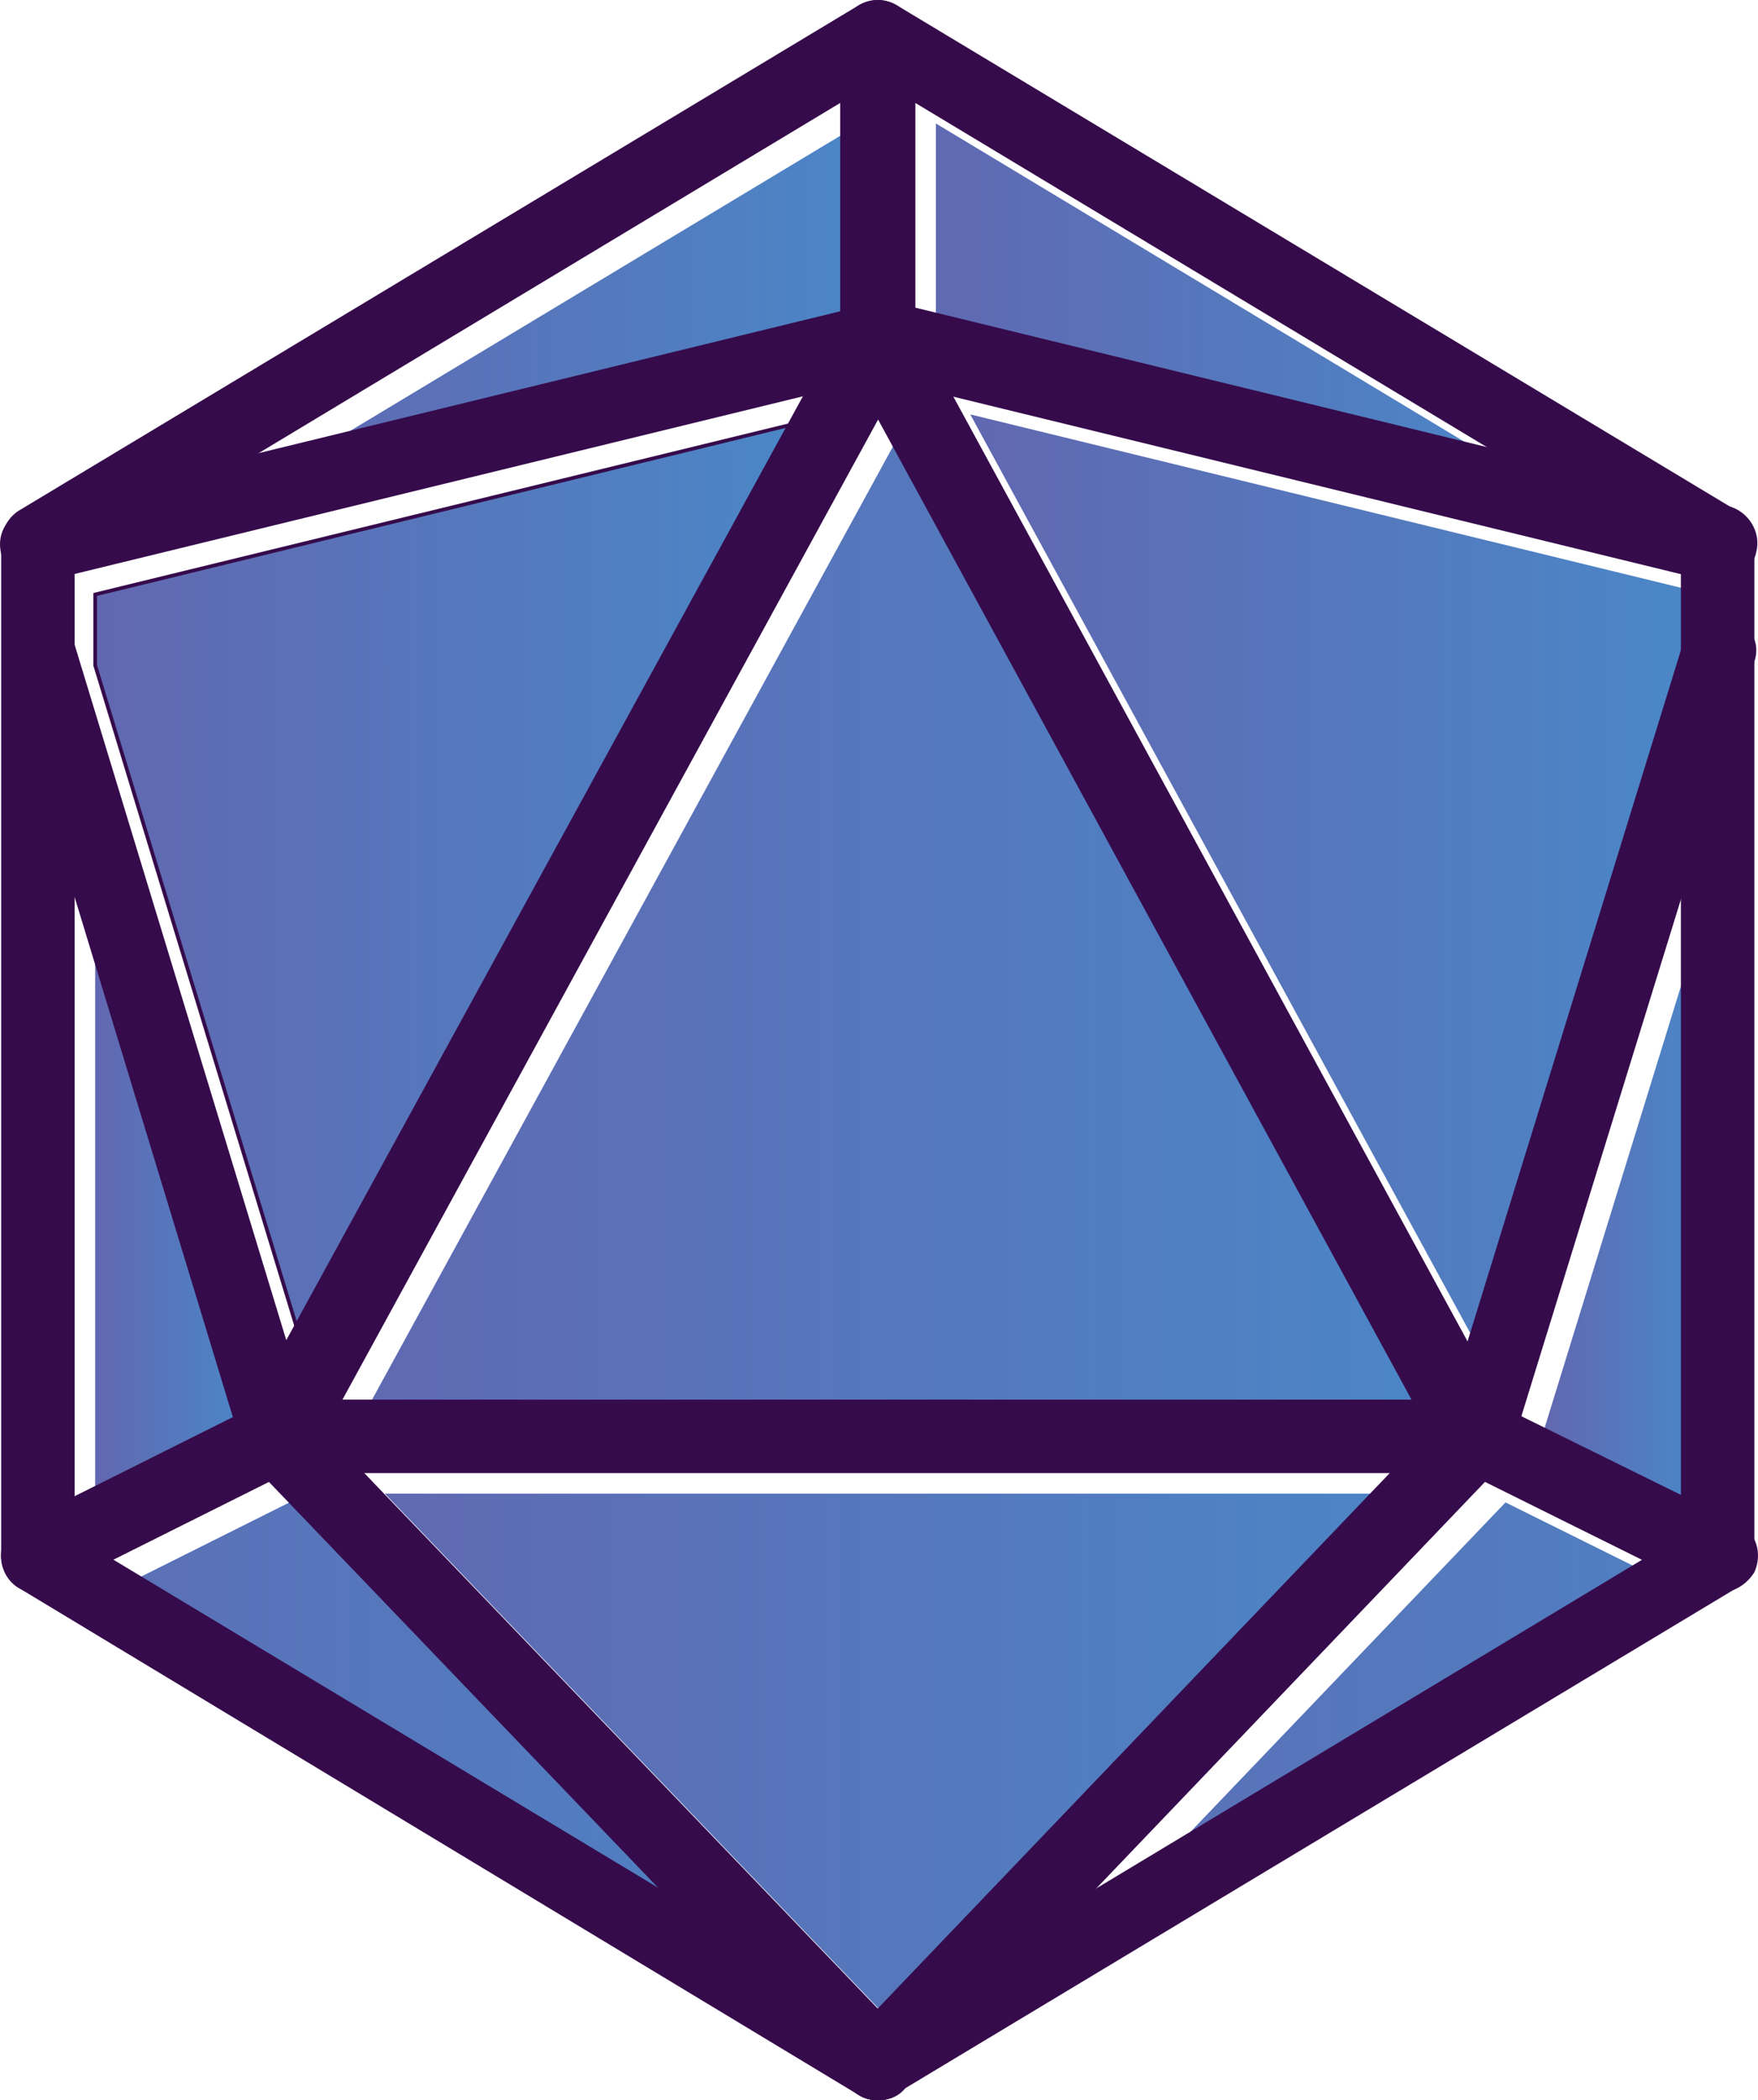 <?xml version="1.0" encoding="UTF-8"?>
<svg xmlns="http://www.w3.org/2000/svg" xmlns:xlink="http://www.w3.org/1999/xlink" width="2766.62" height="3304.94" viewBox="0 0 2766.62 3304.94">
<defs>
<clipPath id="clip-0">
<path clip-rule="nonzero" d="M 567 686 L 2257 686 L 2257 2235 L 567 2235 Z M 567 686 "/>
</clipPath>
<clipPath id="clip-1">
<path clip-rule="evenodd" d="M 1414.148 686.41 L 567.898 2234.672 L 2256.898 2234.66 Z M 1414.148 686.41 "/>
</clipPath>
<linearGradient id="linear-pattern-0" gradientUnits="userSpaceOnUse" x1="0.25" y1="0" x2="0.75" y2="0" gradientTransform="matrix(3378.01, 0, 0, 3378.01, -276.605, 1460.54)">
<stop offset="0" stop-color="rgb(37.45%, 41.371%, 69.901%)" stop-opacity="1"/>
<stop offset="0.031" stop-color="rgb(37.321%, 41.548%, 70.026%)" stop-opacity="1"/>
<stop offset="0.062" stop-color="rgb(37.064%, 41.904%, 70.277%)" stop-opacity="1"/>
<stop offset="0.094" stop-color="rgb(36.806%, 42.259%, 70.529%)" stop-opacity="1"/>
<stop offset="0.125" stop-color="rgb(36.549%, 42.615%, 70.779%)" stop-opacity="1"/>
<stop offset="0.156" stop-color="rgb(36.292%, 42.97%, 71.031%)" stop-opacity="1"/>
<stop offset="0.188" stop-color="rgb(36.034%, 43.326%, 71.283%)" stop-opacity="1"/>
<stop offset="0.219" stop-color="rgb(35.777%, 43.681%, 71.533%)" stop-opacity="1"/>
<stop offset="0.25" stop-color="rgb(35.519%, 44.037%, 71.785%)" stop-opacity="1"/>
<stop offset="0.281" stop-color="rgb(35.262%, 44.392%, 72.037%)" stop-opacity="1"/>
<stop offset="0.312" stop-color="rgb(35.005%, 44.748%, 72.287%)" stop-opacity="1"/>
<stop offset="0.344" stop-color="rgb(34.747%, 45.103%, 72.539%)" stop-opacity="1"/>
<stop offset="0.375" stop-color="rgb(34.489%, 45.457%, 72.791%)" stop-opacity="1"/>
<stop offset="0.406" stop-color="rgb(34.233%, 45.813%, 73.041%)" stop-opacity="1"/>
<stop offset="0.438" stop-color="rgb(33.975%, 46.169%, 73.293%)" stop-opacity="1"/>
<stop offset="0.469" stop-color="rgb(33.717%, 46.524%, 73.543%)" stop-opacity="1"/>
<stop offset="0.5" stop-color="rgb(33.461%, 46.88%, 73.795%)" stop-opacity="1"/>
<stop offset="0.531" stop-color="rgb(33.203%, 47.235%, 74.046%)" stop-opacity="1"/>
<stop offset="0.562" stop-color="rgb(32.945%, 47.591%, 74.297%)" stop-opacity="1"/>
<stop offset="0.594" stop-color="rgb(32.689%, 47.946%, 74.548%)" stop-opacity="1"/>
<stop offset="0.625" stop-color="rgb(32.431%, 48.302%, 74.8%)" stop-opacity="1"/>
<stop offset="0.656" stop-color="rgb(32.175%, 48.657%, 75.05%)" stop-opacity="1"/>
<stop offset="0.688" stop-color="rgb(31.917%, 49.013%, 75.302%)" stop-opacity="1"/>
<stop offset="0.719" stop-color="rgb(31.659%, 49.367%, 75.554%)" stop-opacity="1"/>
<stop offset="0.75" stop-color="rgb(31.403%, 49.722%, 75.804%)" stop-opacity="1"/>
<stop offset="0.781" stop-color="rgb(31.145%, 50.078%, 76.056%)" stop-opacity="1"/>
<stop offset="0.812" stop-color="rgb(30.887%, 50.433%, 76.308%)" stop-opacity="1"/>
<stop offset="0.844" stop-color="rgb(30.63%, 50.789%, 76.558%)" stop-opacity="1"/>
<stop offset="0.875" stop-color="rgb(30.373%, 51.144%, 76.81%)" stop-opacity="1"/>
<stop offset="0.906" stop-color="rgb(30.115%, 51.5%, 77.06%)" stop-opacity="1"/>
<stop offset="0.938" stop-color="rgb(29.858%, 51.855%, 77.312%)" stop-opacity="1"/>
<stop offset="0.969" stop-color="rgb(29.601%, 52.211%, 77.563%)" stop-opacity="1"/>
<stop offset="1" stop-color="rgb(29.343%, 52.567%, 77.814%)" stop-opacity="1"/>
</linearGradient>
<clipPath id="clip-2">
<path clip-rule="nonzero" d="M 149 654 L 1300 654 L 1300 2145 L 149 2145 Z M 149 654 "/>
</clipPath>
<clipPath id="clip-3">
<path clip-rule="evenodd" d="M 483.973 2144.98 L 1299.66 654.969 L 149.77 935.43 L 149.77 1046.871 L 483.973 2144.98 "/>
</clipPath>
<linearGradient id="linear-pattern-1" gradientUnits="userSpaceOnUse" x1="0.224" y1="0" x2="0.776" y2="0" gradientTransform="matrix(2083.71, 0, 0, 2083.71, -317.086, 1399.97)">
<stop offset="0" stop-color="rgb(37.877%, 40.782%, 69.484%)" stop-opacity="1"/>
<stop offset="0.016" stop-color="rgb(37.805%, 40.88%, 69.553%)" stop-opacity="1"/>
<stop offset="0.031" stop-color="rgb(37.663%, 41.075%, 69.691%)" stop-opacity="1"/>
<stop offset="0.047" stop-color="rgb(37.521%, 41.272%, 69.83%)" stop-opacity="1"/>
<stop offset="0.062" stop-color="rgb(37.379%, 41.467%, 69.969%)" stop-opacity="1"/>
<stop offset="0.078" stop-color="rgb(37.238%, 41.664%, 70.107%)" stop-opacity="1"/>
<stop offset="0.094" stop-color="rgb(37.096%, 41.859%, 70.245%)" stop-opacity="1"/>
<stop offset="0.109" stop-color="rgb(36.954%, 42.056%, 70.384%)" stop-opacity="1"/>
<stop offset="0.125" stop-color="rgb(36.812%, 42.252%, 70.523%)" stop-opacity="1"/>
<stop offset="0.141" stop-color="rgb(36.67%, 42.448%, 70.662%)" stop-opacity="1"/>
<stop offset="0.156" stop-color="rgb(36.528%, 42.644%, 70.801%)" stop-opacity="1"/>
<stop offset="0.172" stop-color="rgb(36.386%, 42.841%, 70.94%)" stop-opacity="1"/>
<stop offset="0.188" stop-color="rgb(36.244%, 43.036%, 71.077%)" stop-opacity="1"/>
<stop offset="0.203" stop-color="rgb(36.102%, 43.233%, 71.216%)" stop-opacity="1"/>
<stop offset="0.219" stop-color="rgb(35.96%, 43.43%, 71.355%)" stop-opacity="1"/>
<stop offset="0.234" stop-color="rgb(35.817%, 43.625%, 71.494%)" stop-opacity="1"/>
<stop offset="0.25" stop-color="rgb(35.675%, 43.822%, 71.632%)" stop-opacity="1"/>
<stop offset="0.266" stop-color="rgb(35.533%, 44.017%, 71.771%)" stop-opacity="1"/>
<stop offset="0.281" stop-color="rgb(35.391%, 44.214%, 71.91%)" stop-opacity="1"/>
<stop offset="0.297" stop-color="rgb(35.249%, 44.409%, 72.047%)" stop-opacity="1"/>
<stop offset="0.312" stop-color="rgb(35.107%, 44.606%, 72.186%)" stop-opacity="1"/>
<stop offset="0.328" stop-color="rgb(34.966%, 44.801%, 72.325%)" stop-opacity="1"/>
<stop offset="0.344" stop-color="rgb(34.824%, 44.998%, 72.464%)" stop-opacity="1"/>
<stop offset="0.359" stop-color="rgb(34.682%, 45.193%, 72.603%)" stop-opacity="1"/>
<stop offset="0.375" stop-color="rgb(34.54%, 45.39%, 72.742%)" stop-opacity="1"/>
<stop offset="0.391" stop-color="rgb(34.398%, 45.586%, 72.881%)" stop-opacity="1"/>
<stop offset="0.406" stop-color="rgb(34.256%, 45.782%, 73.018%)" stop-opacity="1"/>
<stop offset="0.422" stop-color="rgb(34.114%, 45.978%, 73.157%)" stop-opacity="1"/>
<stop offset="0.438" stop-color="rgb(33.971%, 46.175%, 73.296%)" stop-opacity="1"/>
<stop offset="0.453" stop-color="rgb(33.829%, 46.37%, 73.434%)" stop-opacity="1"/>
<stop offset="0.469" stop-color="rgb(33.687%, 46.567%, 73.573%)" stop-opacity="1"/>
<stop offset="0.484" stop-color="rgb(33.545%, 46.764%, 73.712%)" stop-opacity="1"/>
<stop offset="0.5" stop-color="rgb(33.403%, 46.959%, 73.851%)" stop-opacity="1"/>
<stop offset="0.516" stop-color="rgb(33.261%, 47.156%, 73.988%)" stop-opacity="1"/>
<stop offset="0.531" stop-color="rgb(33.119%, 47.351%, 74.127%)" stop-opacity="1"/>
<stop offset="0.547" stop-color="rgb(32.977%, 47.548%, 74.266%)" stop-opacity="1"/>
<stop offset="0.562" stop-color="rgb(32.835%, 47.743%, 74.405%)" stop-opacity="1"/>
<stop offset="0.578" stop-color="rgb(32.693%, 47.94%, 74.544%)" stop-opacity="1"/>
<stop offset="0.594" stop-color="rgb(32.552%, 48.135%, 74.683%)" stop-opacity="1"/>
<stop offset="0.609" stop-color="rgb(32.41%, 48.332%, 74.821%)" stop-opacity="1"/>
<stop offset="0.625" stop-color="rgb(32.268%, 48.528%, 74.959%)" stop-opacity="1"/>
<stop offset="0.641" stop-color="rgb(32.126%, 48.724%, 75.098%)" stop-opacity="1"/>
<stop offset="0.656" stop-color="rgb(31.982%, 48.92%, 75.237%)" stop-opacity="1"/>
<stop offset="0.672" stop-color="rgb(31.841%, 49.117%, 75.375%)" stop-opacity="1"/>
<stop offset="0.688" stop-color="rgb(31.699%, 49.312%, 75.514%)" stop-opacity="1"/>
<stop offset="0.703" stop-color="rgb(31.557%, 49.509%, 75.653%)" stop-opacity="1"/>
<stop offset="0.719" stop-color="rgb(31.415%, 49.704%, 75.792%)" stop-opacity="1"/>
<stop offset="0.734" stop-color="rgb(31.273%, 49.901%, 75.929%)" stop-opacity="1"/>
<stop offset="0.75" stop-color="rgb(31.131%, 50.098%, 76.068%)" stop-opacity="1"/>
<stop offset="0.766" stop-color="rgb(30.989%, 50.293%, 76.207%)" stop-opacity="1"/>
<stop offset="0.781" stop-color="rgb(30.847%, 50.49%, 76.346%)" stop-opacity="1"/>
<stop offset="0.797" stop-color="rgb(30.705%, 50.685%, 76.485%)" stop-opacity="1"/>
<stop offset="0.812" stop-color="rgb(30.563%, 50.882%, 76.624%)" stop-opacity="1"/>
<stop offset="0.828" stop-color="rgb(30.421%, 51.077%, 76.762%)" stop-opacity="1"/>
<stop offset="0.844" stop-color="rgb(30.28%, 51.274%, 76.9%)" stop-opacity="1"/>
<stop offset="0.859" stop-color="rgb(30.136%, 51.469%, 77.039%)" stop-opacity="1"/>
<stop offset="0.875" stop-color="rgb(29.994%, 51.666%, 77.177%)" stop-opacity="1"/>
<stop offset="0.891" stop-color="rgb(29.852%, 51.862%, 77.316%)" stop-opacity="1"/>
<stop offset="0.906" stop-color="rgb(29.71%, 52.058%, 77.455%)" stop-opacity="1"/>
<stop offset="0.922" stop-color="rgb(29.568%, 52.254%, 77.594%)" stop-opacity="1"/>
<stop offset="0.938" stop-color="rgb(29.427%, 52.451%, 77.733%)" stop-opacity="1"/>
<stop offset="0.953" stop-color="rgb(29.285%, 52.646%, 77.872%)" stop-opacity="1"/>
<stop offset="0.969" stop-color="rgb(29.143%, 52.843%, 78.009%)" stop-opacity="1"/>
<stop offset="0.984" stop-color="rgb(29.001%, 53.04%, 78.148%)" stop-opacity="1"/>
<stop offset="1" stop-color="rgb(28.859%, 53.235%, 78.287%)" stop-opacity="1"/>
</linearGradient>
<clipPath id="clip-4">
<path clip-rule="nonzero" d="M 149 1444 L 399 1444 L 399 2387 L 149 2387 Z M 149 1444 "/>
</clipPath>
<clipPath id="clip-5">
<path clip-rule="evenodd" d="M 398.738 2262.121 L 149.77 1444.078 L 149.77 2386.602 Z M 398.738 2262.121 "/>
</clipPath>
<linearGradient id="linear-pattern-2" gradientUnits="userSpaceOnUse" x1="0.212" y1="0" x2="0.788" y2="0" gradientTransform="matrix(432.16, 0, 0, 432.16, 58.172, 1915.34)">
<stop offset="0" stop-color="rgb(38.077%, 40.506%, 69.29%)" stop-opacity="1"/>
<stop offset="0.016" stop-color="rgb(38.002%, 40.608%, 69.362%)" stop-opacity="1"/>
<stop offset="0.031" stop-color="rgb(37.854%, 40.813%, 69.505%)" stop-opacity="1"/>
<stop offset="0.047" stop-color="rgb(37.706%, 41.019%, 69.65%)" stop-opacity="1"/>
<stop offset="0.062" stop-color="rgb(37.558%, 41.223%, 69.795%)" stop-opacity="1"/>
<stop offset="0.078" stop-color="rgb(37.408%, 41.428%, 69.94%)" stop-opacity="1"/>
<stop offset="0.094" stop-color="rgb(37.26%, 41.632%, 70.085%)" stop-opacity="1"/>
<stop offset="0.109" stop-color="rgb(37.112%, 41.837%, 70.23%)" stop-opacity="1"/>
<stop offset="0.125" stop-color="rgb(36.964%, 42.041%, 70.374%)" stop-opacity="1"/>
<stop offset="0.141" stop-color="rgb(36.816%, 42.247%, 70.518%)" stop-opacity="1"/>
<stop offset="0.156" stop-color="rgb(36.668%, 42.451%, 70.663%)" stop-opacity="1"/>
<stop offset="0.172" stop-color="rgb(36.519%, 42.656%, 70.808%)" stop-opacity="1"/>
<stop offset="0.188" stop-color="rgb(36.371%, 42.86%, 70.953%)" stop-opacity="1"/>
<stop offset="0.203" stop-color="rgb(36.223%, 43.065%, 71.098%)" stop-opacity="1"/>
<stop offset="0.219" stop-color="rgb(36.075%, 43.271%, 71.243%)" stop-opacity="1"/>
<stop offset="0.234" stop-color="rgb(35.927%, 43.475%, 71.387%)" stop-opacity="1"/>
<stop offset="0.25" stop-color="rgb(35.779%, 43.68%, 71.532%)" stop-opacity="1"/>
<stop offset="0.266" stop-color="rgb(35.629%, 43.884%, 71.677%)" stop-opacity="1"/>
<stop offset="0.281" stop-color="rgb(35.481%, 44.089%, 71.822%)" stop-opacity="1"/>
<stop offset="0.297" stop-color="rgb(35.333%, 44.293%, 71.967%)" stop-opacity="1"/>
<stop offset="0.312" stop-color="rgb(35.185%, 44.499%, 72.112%)" stop-opacity="1"/>
<stop offset="0.328" stop-color="rgb(35.037%, 44.704%, 72.256%)" stop-opacity="1"/>
<stop offset="0.344" stop-color="rgb(34.889%, 44.908%, 72.4%)" stop-opacity="1"/>
<stop offset="0.359" stop-color="rgb(34.74%, 45.113%, 72.545%)" stop-opacity="1"/>
<stop offset="0.375" stop-color="rgb(34.592%, 45.317%, 72.69%)" stop-opacity="1"/>
<stop offset="0.391" stop-color="rgb(34.444%, 45.523%, 72.835%)" stop-opacity="1"/>
<stop offset="0.406" stop-color="rgb(34.296%, 45.728%, 72.98%)" stop-opacity="1"/>
<stop offset="0.422" stop-color="rgb(34.148%, 45.932%, 73.125%)" stop-opacity="1"/>
<stop offset="0.438" stop-color="rgb(34%, 46.136%, 73.27%)" stop-opacity="1"/>
<stop offset="0.453" stop-color="rgb(33.85%, 46.341%, 73.413%)" stop-opacity="1"/>
<stop offset="0.469" stop-color="rgb(33.702%, 46.545%, 73.558%)" stop-opacity="1"/>
<stop offset="0.484" stop-color="rgb(33.554%, 46.751%, 73.703%)" stop-opacity="1"/>
<stop offset="0.5" stop-color="rgb(33.406%, 46.956%, 73.848%)" stop-opacity="1"/>
<stop offset="0.516" stop-color="rgb(33.258%, 47.16%, 73.993%)" stop-opacity="1"/>
<stop offset="0.531" stop-color="rgb(33.11%, 47.365%, 74.138%)" stop-opacity="1"/>
<stop offset="0.547" stop-color="rgb(32.961%, 47.569%, 74.281%)" stop-opacity="1"/>
<stop offset="0.562" stop-color="rgb(32.812%, 47.775%, 74.426%)" stop-opacity="1"/>
<stop offset="0.578" stop-color="rgb(32.664%, 47.98%, 74.571%)" stop-opacity="1"/>
<stop offset="0.594" stop-color="rgb(32.516%, 48.184%, 74.716%)" stop-opacity="1"/>
<stop offset="0.609" stop-color="rgb(32.368%, 48.389%, 74.861%)" stop-opacity="1"/>
<stop offset="0.625" stop-color="rgb(32.22%, 48.593%, 75.006%)" stop-opacity="1"/>
<stop offset="0.641" stop-color="rgb(32.071%, 48.798%, 75.151%)" stop-opacity="1"/>
<stop offset="0.656" stop-color="rgb(31.923%, 49.004%, 75.294%)" stop-opacity="1"/>
<stop offset="0.672" stop-color="rgb(31.775%, 49.208%, 75.439%)" stop-opacity="1"/>
<stop offset="0.688" stop-color="rgb(31.627%, 49.413%, 75.584%)" stop-opacity="1"/>
<stop offset="0.703" stop-color="rgb(31.479%, 49.617%, 75.729%)" stop-opacity="1"/>
<stop offset="0.719" stop-color="rgb(31.331%, 49.821%, 75.874%)" stop-opacity="1"/>
<stop offset="0.734" stop-color="rgb(31.181%, 50.027%, 76.019%)" stop-opacity="1"/>
<stop offset="0.75" stop-color="rgb(31.033%, 50.232%, 76.164%)" stop-opacity="1"/>
<stop offset="0.766" stop-color="rgb(30.885%, 50.436%, 76.308%)" stop-opacity="1"/>
<stop offset="0.781" stop-color="rgb(30.737%, 50.641%, 76.453%)" stop-opacity="1"/>
<stop offset="0.797" stop-color="rgb(30.589%, 50.845%, 76.598%)" stop-opacity="1"/>
<stop offset="0.812" stop-color="rgb(30.441%, 51.05%, 76.743%)" stop-opacity="1"/>
<stop offset="0.828" stop-color="rgb(30.293%, 51.256%, 76.888%)" stop-opacity="1"/>
<stop offset="0.844" stop-color="rgb(30.144%, 51.46%, 77.032%)" stop-opacity="1"/>
<stop offset="0.859" stop-color="rgb(29.996%, 51.665%, 77.176%)" stop-opacity="1"/>
<stop offset="0.875" stop-color="rgb(29.848%, 51.869%, 77.321%)" stop-opacity="1"/>
<stop offset="0.891" stop-color="rgb(29.7%, 52.074%, 77.466%)" stop-opacity="1"/>
<stop offset="0.906" stop-color="rgb(29.552%, 52.278%, 77.611%)" stop-opacity="1"/>
<stop offset="0.922" stop-color="rgb(29.404%, 52.484%, 77.756%)" stop-opacity="1"/>
<stop offset="0.938" stop-color="rgb(29.254%, 52.689%, 77.901%)" stop-opacity="1"/>
<stop offset="0.953" stop-color="rgb(29.106%, 52.893%, 78.046%)" stop-opacity="1"/>
<stop offset="0.969" stop-color="rgb(28.958%, 53.098%, 78.189%)" stop-opacity="1"/>
<stop offset="0.984" stop-color="rgb(28.81%, 53.302%, 78.334%)" stop-opacity="1"/>
<stop offset="1" stop-color="rgb(28.662%, 53.508%, 78.479%)" stop-opacity="1"/>
</linearGradient>
<clipPath id="clip-6">
<path clip-rule="nonzero" d="M 605 2350 L 2220 2350 L 2220 3193 L 605 3193 Z M 605 2350 "/>
</clipPath>
<clipPath id="clip-7">
<path clip-rule="evenodd" d="M 2219.25 2350.301 L 605.637 2350.301 L 1413.59 3192.789 Z M 2219.25 2350.301 "/>
</clipPath>
<linearGradient id="linear-pattern-3" gradientUnits="userSpaceOnUse" x1="0.25" y1="0" x2="0.75" y2="0" gradientTransform="matrix(3227.22, 0, 0, 3227.22, -201.168, 2771.54)">
<stop offset="0" stop-color="rgb(37.45%, 41.371%, 69.901%)" stop-opacity="1"/>
<stop offset="0.031" stop-color="rgb(37.321%, 41.548%, 70.026%)" stop-opacity="1"/>
<stop offset="0.062" stop-color="rgb(37.064%, 41.904%, 70.277%)" stop-opacity="1"/>
<stop offset="0.094" stop-color="rgb(36.806%, 42.259%, 70.529%)" stop-opacity="1"/>
<stop offset="0.125" stop-color="rgb(36.549%, 42.615%, 70.779%)" stop-opacity="1"/>
<stop offset="0.156" stop-color="rgb(36.292%, 42.97%, 71.031%)" stop-opacity="1"/>
<stop offset="0.188" stop-color="rgb(36.034%, 43.326%, 71.283%)" stop-opacity="1"/>
<stop offset="0.219" stop-color="rgb(35.777%, 43.681%, 71.533%)" stop-opacity="1"/>
<stop offset="0.25" stop-color="rgb(35.519%, 44.037%, 71.785%)" stop-opacity="1"/>
<stop offset="0.281" stop-color="rgb(35.262%, 44.392%, 72.037%)" stop-opacity="1"/>
<stop offset="0.312" stop-color="rgb(35.005%, 44.748%, 72.287%)" stop-opacity="1"/>
<stop offset="0.344" stop-color="rgb(34.747%, 45.103%, 72.539%)" stop-opacity="1"/>
<stop offset="0.375" stop-color="rgb(34.489%, 45.457%, 72.791%)" stop-opacity="1"/>
<stop offset="0.406" stop-color="rgb(34.233%, 45.813%, 73.041%)" stop-opacity="1"/>
<stop offset="0.438" stop-color="rgb(33.975%, 46.169%, 73.293%)" stop-opacity="1"/>
<stop offset="0.469" stop-color="rgb(33.717%, 46.524%, 73.543%)" stop-opacity="1"/>
<stop offset="0.5" stop-color="rgb(33.461%, 46.88%, 73.795%)" stop-opacity="1"/>
<stop offset="0.531" stop-color="rgb(33.203%, 47.235%, 74.046%)" stop-opacity="1"/>
<stop offset="0.562" stop-color="rgb(32.945%, 47.591%, 74.297%)" stop-opacity="1"/>
<stop offset="0.594" stop-color="rgb(32.689%, 47.946%, 74.548%)" stop-opacity="1"/>
<stop offset="0.625" stop-color="rgb(32.431%, 48.302%, 74.8%)" stop-opacity="1"/>
<stop offset="0.656" stop-color="rgb(32.175%, 48.657%, 75.05%)" stop-opacity="1"/>
<stop offset="0.688" stop-color="rgb(31.917%, 49.013%, 75.302%)" stop-opacity="1"/>
<stop offset="0.719" stop-color="rgb(31.659%, 49.367%, 75.554%)" stop-opacity="1"/>
<stop offset="0.75" stop-color="rgb(31.403%, 49.722%, 75.804%)" stop-opacity="1"/>
<stop offset="0.781" stop-color="rgb(31.145%, 50.078%, 76.056%)" stop-opacity="1"/>
<stop offset="0.812" stop-color="rgb(30.887%, 50.433%, 76.308%)" stop-opacity="1"/>
<stop offset="0.844" stop-color="rgb(30.63%, 50.789%, 76.558%)" stop-opacity="1"/>
<stop offset="0.875" stop-color="rgb(30.373%, 51.144%, 76.81%)" stop-opacity="1"/>
<stop offset="0.906" stop-color="rgb(30.115%, 51.5%, 77.06%)" stop-opacity="1"/>
<stop offset="0.938" stop-color="rgb(29.858%, 51.855%, 77.312%)" stop-opacity="1"/>
<stop offset="0.969" stop-color="rgb(29.601%, 52.211%, 77.563%)" stop-opacity="1"/>
<stop offset="1" stop-color="rgb(29.343%, 52.567%, 77.814%)" stop-opacity="1"/>
</linearGradient>
<clipPath id="clip-8">
<path clip-rule="nonzero" d="M 210 2364 L 1068 2364 L 1068 3003 L 210 3003 Z M 210 2364 "/>
</clipPath>
<clipPath id="clip-9">
<path clip-rule="evenodd" d="M 1067.711 3002.52 L 455.508 2364.148 L 210.762 2486.52 Z M 1067.711 3002.52 "/>
</clipPath>
<linearGradient id="linear-pattern-4" gradientUnits="userSpaceOnUse" x1="0.369" y1="0" x2="0.631" y2="0" gradientTransform="matrix(3278.61, 0, 0, 3278.61, -1000.03, 2683.34)">
<stop offset="0" stop-color="rgb(35.486%, 44.086%, 71.82%)" stop-opacity="1"/>
<stop offset="0.062" stop-color="rgb(35.35%, 44.27%, 71.951%)" stop-opacity="1"/>
<stop offset="0.125" stop-color="rgb(35.081%, 44.643%, 72.214%)" stop-opacity="1"/>
<stop offset="0.188" stop-color="rgb(34.813%, 45.013%, 72.476%)" stop-opacity="1"/>
<stop offset="0.25" stop-color="rgb(34.543%, 45.386%, 72.739%)" stop-opacity="1"/>
<stop offset="0.312" stop-color="rgb(34.274%, 45.757%, 73.001%)" stop-opacity="1"/>
<stop offset="0.375" stop-color="rgb(34.006%, 46.129%, 73.264%)" stop-opacity="1"/>
<stop offset="0.438" stop-color="rgb(33.736%, 46.5%, 73.526%)" stop-opacity="1"/>
<stop offset="0.5" stop-color="rgb(33.467%, 46.872%, 73.788%)" stop-opacity="1"/>
<stop offset="0.562" stop-color="rgb(33.199%, 47.243%, 74.052%)" stop-opacity="1"/>
<stop offset="0.625" stop-color="rgb(32.928%, 47.615%, 74.315%)" stop-opacity="1"/>
<stop offset="0.688" stop-color="rgb(32.66%, 47.986%, 74.577%)" stop-opacity="1"/>
<stop offset="0.75" stop-color="rgb(32.391%, 48.358%, 74.84%)" stop-opacity="1"/>
<stop offset="0.812" stop-color="rgb(32.121%, 48.729%, 75.102%)" stop-opacity="1"/>
<stop offset="0.875" stop-color="rgb(31.853%, 49.101%, 75.365%)" stop-opacity="1"/>
<stop offset="0.938" stop-color="rgb(31.584%, 49.472%, 75.627%)" stop-opacity="1"/>
<stop offset="1" stop-color="rgb(31.314%, 49.844%, 75.891%)" stop-opacity="1"/>
</linearGradient>
<clipPath id="clip-10">
<path clip-rule="nonzero" d="M 1757 2364 L 2617 2364 L 2617 3004 L 1757 3004 Z M 1757 2364 "/>
</clipPath>
<clipPath id="clip-11">
<path clip-rule="evenodd" d="M 2369.238 2364.109 L 1757.551 3003.75 L 2616.238 2486.711 Z M 2369.238 2364.109 "/>
</clipPath>
<linearGradient id="linear-pattern-5" gradientUnits="userSpaceOnUse" x1="0.369" y1="0" x2="0.631" y2="0" gradientTransform="matrix(3272.61, 0, 0, 3272.61, 550.589, 2683.93)">
<stop offset="0" stop-color="rgb(35.493%, 44.073%, 71.811%)" stop-opacity="1"/>
<stop offset="0.062" stop-color="rgb(35.358%, 44.26%, 71.942%)" stop-opacity="1"/>
<stop offset="0.125" stop-color="rgb(35.088%, 44.633%, 72.206%)" stop-opacity="1"/>
<stop offset="0.188" stop-color="rgb(34.818%, 45.006%, 72.47%)" stop-opacity="1"/>
<stop offset="0.25" stop-color="rgb(34.547%, 45.38%, 72.734%)" stop-opacity="1"/>
<stop offset="0.312" stop-color="rgb(34.277%, 45.752%, 72.998%)" stop-opacity="1"/>
<stop offset="0.375" stop-color="rgb(34.007%, 46.126%, 73.26%)" stop-opacity="1"/>
<stop offset="0.438" stop-color="rgb(33.737%, 46.498%, 73.524%)" stop-opacity="1"/>
<stop offset="0.5" stop-color="rgb(33.467%, 46.872%, 73.788%)" stop-opacity="1"/>
<stop offset="0.562" stop-color="rgb(33.197%, 47.244%, 74.052%)" stop-opacity="1"/>
<stop offset="0.625" stop-color="rgb(32.927%, 47.617%, 74.316%)" stop-opacity="1"/>
<stop offset="0.688" stop-color="rgb(32.657%, 47.99%, 74.579%)" stop-opacity="1"/>
<stop offset="0.75" stop-color="rgb(32.387%, 48.363%, 74.843%)" stop-opacity="1"/>
<stop offset="0.812" stop-color="rgb(32.117%, 48.737%, 75.107%)" stop-opacity="1"/>
<stop offset="0.875" stop-color="rgb(31.847%, 49.109%, 75.371%)" stop-opacity="1"/>
<stop offset="0.938" stop-color="rgb(31.577%, 49.483%, 75.635%)" stop-opacity="1"/>
<stop offset="1" stop-color="rgb(31.306%, 49.855%, 75.897%)" stop-opacity="1"/>
</linearGradient>
<clipPath id="clip-12">
<path clip-rule="nonzero" d="M 2426 1447 L 2678 1447 L 2678 2385 L 2426 2385 Z M 2426 1447 "/>
</clipPath>
<clipPath id="clip-13">
<path clip-rule="evenodd" d="M 2426.488 2260.781 L 2677.539 2384.539 L 2677.539 1447.52 Z M 2426.488 2260.781 "/>
</clipPath>
<linearGradient id="linear-pattern-6" gradientUnits="userSpaceOnUse" x1="0.212" y1="0" x2="0.788" y2="0" gradientTransform="matrix(435.774, 0, 0, 435.774, 2334.13, 1916.03)">
<stop offset="0" stop-color="rgb(38.077%, 40.506%, 69.289%)" stop-opacity="1"/>
<stop offset="0.016" stop-color="rgb(38.002%, 40.608%, 69.36%)" stop-opacity="1"/>
<stop offset="0.031" stop-color="rgb(37.854%, 40.813%, 69.505%)" stop-opacity="1"/>
<stop offset="0.047" stop-color="rgb(37.706%, 41.019%, 69.65%)" stop-opacity="1"/>
<stop offset="0.062" stop-color="rgb(37.558%, 41.223%, 69.795%)" stop-opacity="1"/>
<stop offset="0.078" stop-color="rgb(37.408%, 41.428%, 69.94%)" stop-opacity="1"/>
<stop offset="0.094" stop-color="rgb(37.26%, 41.632%, 70.085%)" stop-opacity="1"/>
<stop offset="0.109" stop-color="rgb(37.112%, 41.837%, 70.23%)" stop-opacity="1"/>
<stop offset="0.125" stop-color="rgb(36.964%, 42.041%, 70.374%)" stop-opacity="1"/>
<stop offset="0.141" stop-color="rgb(36.816%, 42.247%, 70.518%)" stop-opacity="1"/>
<stop offset="0.156" stop-color="rgb(36.668%, 42.451%, 70.663%)" stop-opacity="1"/>
<stop offset="0.172" stop-color="rgb(36.519%, 42.656%, 70.808%)" stop-opacity="1"/>
<stop offset="0.188" stop-color="rgb(36.371%, 42.86%, 70.953%)" stop-opacity="1"/>
<stop offset="0.203" stop-color="rgb(36.223%, 43.065%, 71.098%)" stop-opacity="1"/>
<stop offset="0.219" stop-color="rgb(36.075%, 43.271%, 71.243%)" stop-opacity="1"/>
<stop offset="0.234" stop-color="rgb(35.927%, 43.475%, 71.387%)" stop-opacity="1"/>
<stop offset="0.25" stop-color="rgb(35.779%, 43.68%, 71.532%)" stop-opacity="1"/>
<stop offset="0.266" stop-color="rgb(35.629%, 43.884%, 71.677%)" stop-opacity="1"/>
<stop offset="0.281" stop-color="rgb(35.481%, 44.089%, 71.822%)" stop-opacity="1"/>
<stop offset="0.297" stop-color="rgb(35.333%, 44.293%, 71.967%)" stop-opacity="1"/>
<stop offset="0.312" stop-color="rgb(35.185%, 44.499%, 72.112%)" stop-opacity="1"/>
<stop offset="0.328" stop-color="rgb(35.037%, 44.704%, 72.255%)" stop-opacity="1"/>
<stop offset="0.344" stop-color="rgb(34.889%, 44.908%, 72.4%)" stop-opacity="1"/>
<stop offset="0.359" stop-color="rgb(34.741%, 45.113%, 72.545%)" stop-opacity="1"/>
<stop offset="0.375" stop-color="rgb(34.592%, 45.317%, 72.69%)" stop-opacity="1"/>
<stop offset="0.391" stop-color="rgb(34.444%, 45.522%, 72.835%)" stop-opacity="1"/>
<stop offset="0.406" stop-color="rgb(34.296%, 45.728%, 72.98%)" stop-opacity="1"/>
<stop offset="0.422" stop-color="rgb(34.148%, 45.932%, 73.125%)" stop-opacity="1"/>
<stop offset="0.438" stop-color="rgb(34%, 46.136%, 73.268%)" stop-opacity="1"/>
<stop offset="0.453" stop-color="rgb(33.852%, 46.341%, 73.413%)" stop-opacity="1"/>
<stop offset="0.469" stop-color="rgb(33.702%, 46.545%, 73.558%)" stop-opacity="1"/>
<stop offset="0.484" stop-color="rgb(33.554%, 46.751%, 73.703%)" stop-opacity="1"/>
<stop offset="0.5" stop-color="rgb(33.406%, 46.956%, 73.848%)" stop-opacity="1"/>
<stop offset="0.516" stop-color="rgb(33.258%, 47.16%, 73.993%)" stop-opacity="1"/>
<stop offset="0.531" stop-color="rgb(33.11%, 47.365%, 74.138%)" stop-opacity="1"/>
<stop offset="0.547" stop-color="rgb(32.962%, 47.569%, 74.281%)" stop-opacity="1"/>
<stop offset="0.562" stop-color="rgb(32.812%, 47.774%, 74.426%)" stop-opacity="1"/>
<stop offset="0.578" stop-color="rgb(32.664%, 47.98%, 74.571%)" stop-opacity="1"/>
<stop offset="0.594" stop-color="rgb(32.516%, 48.184%, 74.716%)" stop-opacity="1"/>
<stop offset="0.609" stop-color="rgb(32.368%, 48.389%, 74.861%)" stop-opacity="1"/>
<stop offset="0.625" stop-color="rgb(32.22%, 48.593%, 75.006%)" stop-opacity="1"/>
<stop offset="0.641" stop-color="rgb(32.072%, 48.798%, 75.151%)" stop-opacity="1"/>
<stop offset="0.656" stop-color="rgb(31.923%, 49.004%, 75.294%)" stop-opacity="1"/>
<stop offset="0.672" stop-color="rgb(31.775%, 49.208%, 75.439%)" stop-opacity="1"/>
<stop offset="0.688" stop-color="rgb(31.627%, 49.413%, 75.584%)" stop-opacity="1"/>
<stop offset="0.703" stop-color="rgb(31.479%, 49.617%, 75.729%)" stop-opacity="1"/>
<stop offset="0.719" stop-color="rgb(31.331%, 49.821%, 75.874%)" stop-opacity="1"/>
<stop offset="0.734" stop-color="rgb(31.183%, 50.026%, 76.019%)" stop-opacity="1"/>
<stop offset="0.75" stop-color="rgb(31.033%, 50.232%, 76.163%)" stop-opacity="1"/>
<stop offset="0.766" stop-color="rgb(30.885%, 50.436%, 76.308%)" stop-opacity="1"/>
<stop offset="0.781" stop-color="rgb(30.737%, 50.641%, 76.453%)" stop-opacity="1"/>
<stop offset="0.797" stop-color="rgb(30.589%, 50.845%, 76.598%)" stop-opacity="1"/>
<stop offset="0.812" stop-color="rgb(30.441%, 51.05%, 76.743%)" stop-opacity="1"/>
<stop offset="0.828" stop-color="rgb(30.293%, 51.256%, 76.888%)" stop-opacity="1"/>
<stop offset="0.844" stop-color="rgb(30.144%, 51.46%, 77.032%)" stop-opacity="1"/>
<stop offset="0.859" stop-color="rgb(29.996%, 51.665%, 77.176%)" stop-opacity="1"/>
<stop offset="0.875" stop-color="rgb(29.848%, 51.869%, 77.321%)" stop-opacity="1"/>
<stop offset="0.891" stop-color="rgb(29.7%, 52.074%, 77.466%)" stop-opacity="1"/>
<stop offset="0.906" stop-color="rgb(29.552%, 52.278%, 77.611%)" stop-opacity="1"/>
<stop offset="0.922" stop-color="rgb(29.404%, 52.484%, 77.756%)" stop-opacity="1"/>
<stop offset="0.938" stop-color="rgb(29.254%, 52.689%, 77.901%)" stop-opacity="1"/>
<stop offset="0.953" stop-color="rgb(29.106%, 52.893%, 78.046%)" stop-opacity="1"/>
<stop offset="0.969" stop-color="rgb(28.958%, 53.098%, 78.189%)" stop-opacity="1"/>
<stop offset="0.984" stop-color="rgb(28.81%, 53.302%, 78.334%)" stop-opacity="1"/>
<stop offset="1" stop-color="rgb(28.662%, 53.506%, 78.479%)" stop-opacity="1"/>
</linearGradient>
<clipPath id="clip-14">
<path clip-rule="nonzero" d="M 1526 652 L 2678 652 L 2678 2147 L 1526 2147 Z M 1526 652 "/>
</clipPath>
<clipPath id="clip-15">
<path clip-rule="evenodd" d="M 2340.602 2146.91 L 2677.539 1055.422 L 2677.539 932.75 L 1526.941 652.102 L 2340.602 2146.91 "/>
</clipPath>
<linearGradient id="linear-pattern-7" gradientUnits="userSpaceOnUse" x1="0.223" y1="0" x2="0.777" y2="0" gradientTransform="matrix(2076.5, 0, 0, 2076.5, 1063.93, 1399.51)">
<stop offset="0" stop-color="rgb(37.895%, 40.758%, 69.467%)" stop-opacity="1"/>
<stop offset="0.016" stop-color="rgb(37.823%, 40.855%, 69.536%)" stop-opacity="1"/>
<stop offset="0.031" stop-color="rgb(37.682%, 41.052%, 69.675%)" stop-opacity="1"/>
<stop offset="0.047" stop-color="rgb(37.538%, 41.249%, 69.814%)" stop-opacity="1"/>
<stop offset="0.062" stop-color="rgb(37.396%, 41.446%, 69.954%)" stop-opacity="1"/>
<stop offset="0.078" stop-color="rgb(37.253%, 41.643%, 70.093%)" stop-opacity="1"/>
<stop offset="0.094" stop-color="rgb(37.111%, 41.84%, 70.232%)" stop-opacity="1"/>
<stop offset="0.109" stop-color="rgb(36.967%, 42.036%, 70.37%)" stop-opacity="1"/>
<stop offset="0.125" stop-color="rgb(36.826%, 42.233%, 70.511%)" stop-opacity="1"/>
<stop offset="0.141" stop-color="rgb(36.682%, 42.43%, 70.65%)" stop-opacity="1"/>
<stop offset="0.156" stop-color="rgb(36.54%, 42.627%, 70.789%)" stop-opacity="1"/>
<stop offset="0.172" stop-color="rgb(36.398%, 42.824%, 70.927%)" stop-opacity="1"/>
<stop offset="0.188" stop-color="rgb(36.255%, 43.021%, 71.066%)" stop-opacity="1"/>
<stop offset="0.203" stop-color="rgb(36.113%, 43.217%, 71.207%)" stop-opacity="1"/>
<stop offset="0.219" stop-color="rgb(35.97%, 43.414%, 71.346%)" stop-opacity="1"/>
<stop offset="0.234" stop-color="rgb(35.828%, 43.611%, 71.484%)" stop-opacity="1"/>
<stop offset="0.25" stop-color="rgb(35.684%, 43.81%, 71.623%)" stop-opacity="1"/>
<stop offset="0.266" stop-color="rgb(35.542%, 44.006%, 71.764%)" stop-opacity="1"/>
<stop offset="0.281" stop-color="rgb(35.399%, 44.203%, 71.902%)" stop-opacity="1"/>
<stop offset="0.297" stop-color="rgb(35.257%, 44.4%, 72.041%)" stop-opacity="1"/>
<stop offset="0.312" stop-color="rgb(35.114%, 44.597%, 72.18%)" stop-opacity="1"/>
<stop offset="0.328" stop-color="rgb(34.972%, 44.794%, 72.321%)" stop-opacity="1"/>
<stop offset="0.344" stop-color="rgb(34.83%, 44.991%, 72.459%)" stop-opacity="1"/>
<stop offset="0.359" stop-color="rgb(34.686%, 45.187%, 72.598%)" stop-opacity="1"/>
<stop offset="0.375" stop-color="rgb(34.544%, 45.384%, 72.737%)" stop-opacity="1"/>
<stop offset="0.391" stop-color="rgb(34.401%, 45.581%, 72.876%)" stop-opacity="1"/>
<stop offset="0.406" stop-color="rgb(34.259%, 45.778%, 73.016%)" stop-opacity="1"/>
<stop offset="0.422" stop-color="rgb(34.116%, 45.975%, 73.155%)" stop-opacity="1"/>
<stop offset="0.438" stop-color="rgb(33.974%, 46.172%, 73.294%)" stop-opacity="1"/>
<stop offset="0.453" stop-color="rgb(33.83%, 46.368%, 73.433%)" stop-opacity="1"/>
<stop offset="0.469" stop-color="rgb(33.688%, 46.565%, 73.573%)" stop-opacity="1"/>
<stop offset="0.484" stop-color="rgb(33.545%, 46.762%, 73.712%)" stop-opacity="1"/>
<stop offset="0.5" stop-color="rgb(33.403%, 46.959%, 73.851%)" stop-opacity="1"/>
<stop offset="0.516" stop-color="rgb(33.26%, 47.156%, 73.99%)" stop-opacity="1"/>
<stop offset="0.531" stop-color="rgb(33.118%, 47.354%, 74.13%)" stop-opacity="1"/>
<stop offset="0.547" stop-color="rgb(32.976%, 47.551%, 74.269%)" stop-opacity="1"/>
<stop offset="0.562" stop-color="rgb(32.832%, 47.748%, 74.408%)" stop-opacity="1"/>
<stop offset="0.578" stop-color="rgb(32.69%, 47.945%, 74.547%)" stop-opacity="1"/>
<stop offset="0.594" stop-color="rgb(32.547%, 48.141%, 74.686%)" stop-opacity="1"/>
<stop offset="0.609" stop-color="rgb(32.405%, 48.338%, 74.826%)" stop-opacity="1"/>
<stop offset="0.625" stop-color="rgb(32.262%, 48.535%, 74.965%)" stop-opacity="1"/>
<stop offset="0.641" stop-color="rgb(32.12%, 48.732%, 75.104%)" stop-opacity="1"/>
<stop offset="0.656" stop-color="rgb(31.976%, 48.929%, 75.243%)" stop-opacity="1"/>
<stop offset="0.672" stop-color="rgb(31.834%, 49.126%, 75.383%)" stop-opacity="1"/>
<stop offset="0.688" stop-color="rgb(31.691%, 49.323%, 75.522%)" stop-opacity="1"/>
<stop offset="0.703" stop-color="rgb(31.549%, 49.519%, 75.661%)" stop-opacity="1"/>
<stop offset="0.719" stop-color="rgb(31.407%, 49.716%, 75.8%)" stop-opacity="1"/>
<stop offset="0.734" stop-color="rgb(31.264%, 49.913%, 75.94%)" stop-opacity="1"/>
<stop offset="0.75" stop-color="rgb(31.122%, 50.11%, 76.079%)" stop-opacity="1"/>
<stop offset="0.766" stop-color="rgb(30.978%, 50.307%, 76.218%)" stop-opacity="1"/>
<stop offset="0.781" stop-color="rgb(30.836%, 50.504%, 76.357%)" stop-opacity="1"/>
<stop offset="0.797" stop-color="rgb(30.693%, 50.7%, 76.495%)" stop-opacity="1"/>
<stop offset="0.812" stop-color="rgb(30.551%, 50.899%, 76.636%)" stop-opacity="1"/>
<stop offset="0.828" stop-color="rgb(30.408%, 51.096%, 76.775%)" stop-opacity="1"/>
<stop offset="0.844" stop-color="rgb(30.266%, 51.292%, 76.913%)" stop-opacity="1"/>
<stop offset="0.859" stop-color="rgb(30.122%, 51.489%, 77.052%)" stop-opacity="1"/>
<stop offset="0.875" stop-color="rgb(29.98%, 51.686%, 77.193%)" stop-opacity="1"/>
<stop offset="0.891" stop-color="rgb(29.839%, 51.883%, 77.332%)" stop-opacity="1"/>
<stop offset="0.906" stop-color="rgb(29.695%, 52.08%, 77.47%)" stop-opacity="1"/>
<stop offset="0.922" stop-color="rgb(29.553%, 52.277%, 77.609%)" stop-opacity="1"/>
<stop offset="0.938" stop-color="rgb(29.41%, 52.473%, 77.748%)" stop-opacity="1"/>
<stop offset="0.953" stop-color="rgb(29.268%, 52.67%, 77.888%)" stop-opacity="1"/>
<stop offset="0.969" stop-color="rgb(29.124%, 52.867%, 78.027%)" stop-opacity="1"/>
<stop offset="0.984" stop-color="rgb(28.983%, 53.064%, 78.166%)" stop-opacity="1"/>
<stop offset="1" stop-color="rgb(28.839%, 53.261%, 78.305%)" stop-opacity="1"/>
</linearGradient>
<clipPath id="clip-16">
<path clip-rule="nonzero" d="M 1472 194 L 2381 194 L 2381 741 L 1472 741 Z M 1472 194 "/>
</clipPath>
<clipPath id="clip-17">
<path clip-rule="evenodd" d="M 1472.809 519.398 L 2380.379 740.762 L 1472.809 194.281 Z M 1472.809 519.398 "/>
</clipPath>
<linearGradient id="linear-pattern-8" gradientUnits="userSpaceOnUse" x1="0.25" y1="0" x2="0.75" y2="0" gradientTransform="matrix(1815.14, 0, 0, 1815.14, 1019.03, 467.52)">
<stop offset="0" stop-color="rgb(37.45%, 41.371%, 69.901%)" stop-opacity="1"/>
<stop offset="0.031" stop-color="rgb(37.321%, 41.548%, 70.026%)" stop-opacity="1"/>
<stop offset="0.062" stop-color="rgb(37.064%, 41.904%, 70.277%)" stop-opacity="1"/>
<stop offset="0.094" stop-color="rgb(36.806%, 42.259%, 70.529%)" stop-opacity="1"/>
<stop offset="0.125" stop-color="rgb(36.549%, 42.615%, 70.779%)" stop-opacity="1"/>
<stop offset="0.156" stop-color="rgb(36.292%, 42.97%, 71.031%)" stop-opacity="1"/>
<stop offset="0.188" stop-color="rgb(36.034%, 43.326%, 71.283%)" stop-opacity="1"/>
<stop offset="0.219" stop-color="rgb(35.777%, 43.681%, 71.533%)" stop-opacity="1"/>
<stop offset="0.25" stop-color="rgb(35.519%, 44.037%, 71.785%)" stop-opacity="1"/>
<stop offset="0.281" stop-color="rgb(35.262%, 44.392%, 72.037%)" stop-opacity="1"/>
<stop offset="0.312" stop-color="rgb(35.005%, 44.748%, 72.287%)" stop-opacity="1"/>
<stop offset="0.344" stop-color="rgb(34.747%, 45.102%, 72.539%)" stop-opacity="1"/>
<stop offset="0.375" stop-color="rgb(34.489%, 45.457%, 72.791%)" stop-opacity="1"/>
<stop offset="0.406" stop-color="rgb(34.233%, 45.813%, 73.041%)" stop-opacity="1"/>
<stop offset="0.438" stop-color="rgb(33.975%, 46.169%, 73.293%)" stop-opacity="1"/>
<stop offset="0.469" stop-color="rgb(33.719%, 46.524%, 73.543%)" stop-opacity="1"/>
<stop offset="0.5" stop-color="rgb(33.461%, 46.88%, 73.795%)" stop-opacity="1"/>
<stop offset="0.531" stop-color="rgb(33.203%, 47.235%, 74.046%)" stop-opacity="1"/>
<stop offset="0.562" stop-color="rgb(32.947%, 47.591%, 74.297%)" stop-opacity="1"/>
<stop offset="0.594" stop-color="rgb(32.689%, 47.946%, 74.548%)" stop-opacity="1"/>
<stop offset="0.625" stop-color="rgb(32.431%, 48.302%, 74.8%)" stop-opacity="1"/>
<stop offset="0.656" stop-color="rgb(32.175%, 48.657%, 75.05%)" stop-opacity="1"/>
<stop offset="0.688" stop-color="rgb(31.917%, 49.011%, 75.302%)" stop-opacity="1"/>
<stop offset="0.719" stop-color="rgb(31.659%, 49.367%, 75.554%)" stop-opacity="1"/>
<stop offset="0.75" stop-color="rgb(31.403%, 49.722%, 75.804%)" stop-opacity="1"/>
<stop offset="0.781" stop-color="rgb(31.145%, 50.078%, 76.056%)" stop-opacity="1"/>
<stop offset="0.812" stop-color="rgb(30.887%, 50.433%, 76.308%)" stop-opacity="1"/>
<stop offset="0.844" stop-color="rgb(30.63%, 50.789%, 76.558%)" stop-opacity="1"/>
<stop offset="0.875" stop-color="rgb(30.373%, 51.144%, 76.81%)" stop-opacity="1"/>
<stop offset="0.906" stop-color="rgb(30.115%, 51.5%, 77.06%)" stop-opacity="1"/>
<stop offset="0.938" stop-color="rgb(29.858%, 51.855%, 77.312%)" stop-opacity="1"/>
<stop offset="0.969" stop-color="rgb(29.601%, 52.211%, 77.563%)" stop-opacity="1"/>
<stop offset="1" stop-color="rgb(29.343%, 52.567%, 77.814%)" stop-opacity="1"/>
</linearGradient>
<clipPath id="clip-18">
<path clip-rule="nonzero" d="M 439 194 L 1355 194 L 1355 746 L 439 746 Z M 439 194 "/>
</clipPath>
<clipPath id="clip-19">
<path clip-rule="evenodd" d="M 1354.5 522.078 L 1354.5 194.281 L 439.41 745.281 Z M 1354.5 522.078 "/>
</clipPath>
<linearGradient id="linear-pattern-9" gradientUnits="userSpaceOnUse" x1="0.25" y1="0" x2="0.75" y2="0" gradientTransform="matrix(1830.17, 0, 0, 1830.17, -18.132, 469.78)">
<stop offset="0" stop-color="rgb(37.45%, 41.371%, 69.901%)" stop-opacity="1"/>
<stop offset="0.031" stop-color="rgb(37.321%, 41.548%, 70.026%)" stop-opacity="1"/>
<stop offset="0.062" stop-color="rgb(37.064%, 41.904%, 70.277%)" stop-opacity="1"/>
<stop offset="0.094" stop-color="rgb(36.806%, 42.259%, 70.529%)" stop-opacity="1"/>
<stop offset="0.125" stop-color="rgb(36.549%, 42.615%, 70.779%)" stop-opacity="1"/>
<stop offset="0.156" stop-color="rgb(36.292%, 42.97%, 71.031%)" stop-opacity="1"/>
<stop offset="0.188" stop-color="rgb(36.034%, 43.326%, 71.283%)" stop-opacity="1"/>
<stop offset="0.219" stop-color="rgb(35.777%, 43.681%, 71.533%)" stop-opacity="1"/>
<stop offset="0.25" stop-color="rgb(35.519%, 44.037%, 71.785%)" stop-opacity="1"/>
<stop offset="0.281" stop-color="rgb(35.262%, 44.392%, 72.037%)" stop-opacity="1"/>
<stop offset="0.312" stop-color="rgb(35.005%, 44.748%, 72.287%)" stop-opacity="1"/>
<stop offset="0.344" stop-color="rgb(34.747%, 45.103%, 72.539%)" stop-opacity="1"/>
<stop offset="0.375" stop-color="rgb(34.489%, 45.457%, 72.791%)" stop-opacity="1"/>
<stop offset="0.406" stop-color="rgb(34.233%, 45.813%, 73.041%)" stop-opacity="1"/>
<stop offset="0.438" stop-color="rgb(33.975%, 46.169%, 73.293%)" stop-opacity="1"/>
<stop offset="0.469" stop-color="rgb(33.717%, 46.524%, 73.543%)" stop-opacity="1"/>
<stop offset="0.5" stop-color="rgb(33.461%, 46.88%, 73.795%)" stop-opacity="1"/>
<stop offset="0.531" stop-color="rgb(33.203%, 47.235%, 74.046%)" stop-opacity="1"/>
<stop offset="0.562" stop-color="rgb(32.945%, 47.591%, 74.297%)" stop-opacity="1"/>
<stop offset="0.594" stop-color="rgb(32.689%, 47.946%, 74.548%)" stop-opacity="1"/>
<stop offset="0.625" stop-color="rgb(32.431%, 48.302%, 74.8%)" stop-opacity="1"/>
<stop offset="0.656" stop-color="rgb(32.173%, 48.657%, 75.05%)" stop-opacity="1"/>
<stop offset="0.688" stop-color="rgb(31.917%, 49.013%, 75.302%)" stop-opacity="1"/>
<stop offset="0.719" stop-color="rgb(31.659%, 49.367%, 75.554%)" stop-opacity="1"/>
<stop offset="0.75" stop-color="rgb(31.403%, 49.722%, 75.804%)" stop-opacity="1"/>
<stop offset="0.781" stop-color="rgb(31.145%, 50.078%, 76.056%)" stop-opacity="1"/>
<stop offset="0.812" stop-color="rgb(30.887%, 50.433%, 76.308%)" stop-opacity="1"/>
<stop offset="0.844" stop-color="rgb(30.63%, 50.789%, 76.558%)" stop-opacity="1"/>
<stop offset="0.875" stop-color="rgb(30.373%, 51.144%, 76.81%)" stop-opacity="1"/>
<stop offset="0.906" stop-color="rgb(30.115%, 51.5%, 77.06%)" stop-opacity="1"/>
<stop offset="0.938" stop-color="rgb(29.858%, 51.855%, 77.312%)" stop-opacity="1"/>
<stop offset="0.969" stop-color="rgb(29.601%, 52.211%, 77.563%)" stop-opacity="1"/>
<stop offset="1" stop-color="rgb(29.343%, 52.567%, 77.814%)" stop-opacity="1"/>
</linearGradient>
<clipPath id="clip-20">
<path clip-rule="nonzero" d="M 1 0 L 2761 0 L 2761 3304.941 L 1 3304.941 Z M 1 0 "/>
</clipPath>
<clipPath id="clip-21">
<path clip-rule="nonzero" d="M 1301 452 L 2766.621 452 L 2766.621 936 L 1301 936 Z M 1301 452 "/>
</clipPath>
<clipPath id="clip-22">
<path clip-rule="nonzero" d="M 1 2202 L 2766.621 2202 L 2766.621 2507 L 1 2507 Z M 1 2202 "/>
</clipPath>
<clipPath id="clip-23">
<path clip-rule="nonzero" d="M 378 2202 L 1441 2202 L 1441 3304.941 L 378 3304.941 Z M 378 2202 "/>
</clipPath>
<clipPath id="clip-24">
<path clip-rule="nonzero" d="M 1322 2202 L 2382 2202 L 2382 3304.941 L 1322 3304.941 Z M 1322 2202 "/>
</clipPath>
</defs>
<g clip-path="url(#clip-0)">
<g clip-path="url(#clip-1)">
<path fill-rule="nonzero" fill="url(#linear-pattern-0)" d="M 567.898 686.41 L 567.898 2234.672 L 2256.898 2234.672 L 2256.898 686.41 Z M 567.898 686.41 "/>
</g>
</g>
<g clip-path="url(#clip-2)">
<g clip-path="url(#clip-3)">
<path fill-rule="nonzero" fill="url(#linear-pattern-1)" d="M 149.77 654.969 L 149.77 2144.98 L 1299.66 2144.98 L 1299.66 654.969 Z M 149.77 654.969 "/>
</g>
</g>
<path fill="none" stroke-width="58.095" stroke-linecap="butt" stroke-linejoin="miter" stroke="rgb(21.167%, 4.315%, 29.417%)" stroke-opacity="1" stroke-miterlimit="2.613" d="M 4839.727 11599.595 L 12996.602 26499.713 L 1497.695 23695.103 L 1497.695 22580.689 Z M 4839.727 11599.595 " transform="matrix(0.1, 0, 0, -0.1, 0, 3304.94)"/>
<g clip-path="url(#clip-4)">
<g clip-path="url(#clip-5)">
<path fill-rule="nonzero" fill="url(#linear-pattern-2)" d="M 149.77 1444.078 L 149.77 2386.602 L 398.738 2386.602 L 398.738 1444.078 Z M 149.77 1444.078 "/>
</g>
</g>
<g clip-path="url(#clip-6)">
<g clip-path="url(#clip-7)">
<path fill-rule="nonzero" fill="url(#linear-pattern-3)" d="M 605.637 2350.301 L 605.637 3192.789 L 2219.25 3192.789 L 2219.25 2350.301 Z M 605.637 2350.301 "/>
</g>
</g>
<g clip-path="url(#clip-8)">
<g clip-path="url(#clip-9)">
<path fill-rule="nonzero" fill="url(#linear-pattern-4)" d="M 210.762 2364.148 L 210.762 3002.52 L 1067.711 3002.52 L 1067.711 2364.148 Z M 210.762 2364.148 "/>
</g>
</g>
<g clip-path="url(#clip-10)">
<g clip-path="url(#clip-11)">
<path fill-rule="nonzero" fill="url(#linear-pattern-5)" d="M 1757.551 2364.109 L 1757.551 3003.75 L 2616.238 3003.75 L 2616.238 2364.109 Z M 1757.551 2364.109 "/>
</g>
</g>
<g clip-path="url(#clip-12)">
<g clip-path="url(#clip-13)">
<path fill-rule="nonzero" fill="url(#linear-pattern-6)" d="M 2426.488 1447.52 L 2426.488 2384.539 L 2677.539 2384.539 L 2677.539 1447.52 Z M 2426.488 1447.52 "/>
</g>
</g>
<g clip-path="url(#clip-14)">
<g clip-path="url(#clip-15)">
<path fill-rule="nonzero" fill="url(#linear-pattern-7)" d="M 1526.941 652.102 L 1526.941 2146.91 L 2677.539 2146.91 L 2677.539 652.102 Z M 1526.941 652.102 "/>
</g>
</g>
<g clip-path="url(#clip-16)">
<g clip-path="url(#clip-17)">
<path fill-rule="nonzero" fill="url(#linear-pattern-8)" d="M 1472.809 194.281 L 1472.809 740.762 L 2380.379 740.762 L 2380.379 194.281 Z M 1472.809 194.281 "/>
</g>
</g>
<g clip-path="url(#clip-18)">
<g clip-path="url(#clip-19)">
<path fill-rule="nonzero" fill="url(#linear-pattern-9)" d="M 439.41 194.281 L 439.41 745.281 L 1354.5 745.281 L 1354.5 194.281 Z M 439.41 194.281 "/>
</g>
</g>
<g clip-path="url(#clip-20)">
<path fill-rule="evenodd" fill="rgb(21.167%, 4.315%, 29.417%)" fill-opacity="1" d="M 117.496 2417.531 L 1381.379 3178.551 L 2645.27 2417.531 L 2645.27 887.41 L 1381.379 126.391 L 117.496 887.41 Z M 1381.379 3304.941 C 1370.621 3304.941 1359.859 3302.238 1351.801 3296.871 L 28.754 2498.191 C 12.617 2487.441 1.863 2468.609 1.863 2449.789 L 1.863 855.148 C 1.863 833.629 12.617 814.809 28.754 804.051 L 1351.801 8.07 C 1370.621 -2.691 1392.141 -2.691 1410.961 8.07 L 2734.012 804.051 C 2750.148 814.809 2760.898 833.629 2760.898 855.148 L 2760.898 2449.801 C 2760.898 2471.309 2750.148 2490.141 2734.012 2498.199 L 1410.961 3294.191 C 1402.879 3302.238 1392.141 3304.941 1381.379 3304.941 "/>
</g>
<path fill-rule="evenodd" fill="rgb(21.167%, 4.315%, 29.417%)" fill-opacity="1" d="M 58.332 914.309 C 31.441 914.309 7.238 895.488 1.863 871.281 C -6.203 839.012 12.617 809.43 44.891 801.359 L 1367.941 478.672 C 1400.211 470.602 1429.789 489.43 1437.859 521.699 C 1445.922 553.969 1427.102 583.551 1394.828 591.609 L 71.781 914.309 C 69.09 911.621 63.707 914.309 58.332 914.309 "/>
<path fill-rule="evenodd" fill="rgb(21.167%, 4.315%, 29.417%)" fill-opacity="1" d="M 2704.43 914.309 C 2699.059 914.309 2696.371 914.309 2690.98 911.621 L 1367.93 588.93 C 1335.66 580.859 1316.84 548.59 1324.91 519.012 C 1332.969 489.43 1365.238 467.91 1394.82 475.969 L 2717.871 798.672 C 2750.148 806.738 2768.969 839.012 2760.898 868.59 C 2755.52 895.488 2731.32 914.309 2704.43 914.309 "/>
<g clip-path="url(#clip-21)">
<path fill="none" stroke-width="58.095" stroke-linecap="butt" stroke-linejoin="miter" stroke="rgb(21.167%, 4.315%, 29.417%)" stroke-opacity="1" stroke-miterlimit="2.613" d="M 27044.297 23906.314 C 26990.586 23906.314 26963.711 23906.314 26909.805 23933.189 L 13679.297 27160.103 C 13356.602 27240.806 13168.398 27563.502 13249.102 27859.283 C 13329.688 28155.103 13652.383 28370.298 13948.203 28289.713 L 27178.711 25062.681 C 27501.484 24982.017 27689.688 24659.283 27608.984 24363.502 C 27555.195 24094.517 27313.203 23906.314 27044.297 23906.314 Z M 27044.297 23906.314 " transform="matrix(0.1, 0, 0, -0.1, 0, 3304.94)"/>
</g>
<g clip-path="url(#clip-22)">
<path fill-rule="evenodd" fill="rgb(21.167%, 4.315%, 29.417%)" fill-opacity="1" d="M 2704.43 2506.262 C 2696.371 2506.262 2688.301 2503.57 2677.539 2500.891 L 2309.129 2318.02 L 450.945 2318.02 L 85.223 2500.891 C 55.641 2514.328 20.684 2503.578 7.238 2474 C -6.211 2444.422 4.547 2409.461 34.129 2396.012 L 410.609 2207.77 C 418.676 2205.078 426.742 2202.398 437.496 2202.398 L 2325.262 2202.391 C 2333.328 2202.391 2344.078 2205.078 2352.148 2207.77 L 2734 2396 C 2763.59 2409.449 2774.34 2444.41 2760.898 2473.988 C 2747.449 2495.512 2725.941 2506.262 2704.43 2506.262 "/>
</g>
<path fill-rule="evenodd" fill="rgb(21.167%, 4.315%, 29.417%)" fill-opacity="1" d="M 437.496 2318.02 C 426.742 2318.02 418.676 2315.328 410.609 2309.961 C 383.719 2293.828 372.961 2258.859 386.406 2231.969 L 1332.98 502.871 C 1349.109 475.98 1384.07 465.23 1410.961 478.68 C 1437.852 494.809 1448.609 529.77 1435.16 556.66 L 488.594 2288.441 C 477.836 2307.27 456.32 2318.02 437.496 2318.02 "/>
<path fill="none" stroke-width="58.095" stroke-linecap="butt" stroke-linejoin="miter" stroke="rgb(21.167%, 4.315%, 29.417%)" stroke-opacity="1" stroke-miterlimit="2.613" d="M 4374.961 9869.205 C 4267.422 9869.205 4186.758 9896.119 4106.094 9949.791 C 3837.188 10111.119 3729.609 10460.806 3864.062 10729.712 L 13329.805 28020.689 C 13491.094 28289.595 13840.703 28397.095 14109.609 28262.603 C 14378.516 28101.314 14486.094 27751.705 14351.602 27482.798 L 4885.938 10164.986 C 4778.359 9976.705 4563.203 9869.205 4374.961 9869.205 Z M 4374.961 9869.205 " transform="matrix(0.1, 0, 0, -0.1, 0, 3304.94)"/>
<path fill-rule="evenodd" fill="rgb(21.167%, 4.315%, 29.417%)" fill-opacity="1" d="M 2322.57 2318.02 C 2301.051 2318.02 2282.23 2307.27 2271.469 2288.441 L 1330.281 559.34 C 1314.148 532.461 1324.91 494.809 1354.469 481.359 C 1381.359 465.23 1419.012 475.98 1432.461 505.559 L 2373.66 2234.66 C 2389.789 2261.551 2379.031 2299.191 2349.461 2312.641 C 2341.391 2318.02 2333.328 2318.02 2322.57 2318.02 "/>
<path fill="none" stroke-width="58.095" stroke-linecap="butt" stroke-linejoin="miter" stroke="rgb(21.167%, 4.315%, 29.417%)" stroke-opacity="1" stroke-miterlimit="2.613" d="M 23225.703 9869.205 C 23010.508 9869.205 22822.305 9976.705 22714.688 10164.986 L 13302.812 27456.002 C 13141.484 27724.791 13249.102 28101.314 13544.688 28235.806 C 13813.594 28397.095 14190.117 28289.595 14324.609 27993.814 L 23736.602 10702.798 C 23897.891 10433.892 23790.312 10057.486 23494.609 9922.994 C 23413.906 9869.205 23333.281 9869.205 23225.703 9869.205 Z M 23225.703 9869.205 " transform="matrix(0.1, 0, 0, -0.1, 0, 3304.94)"/>
<path fill-rule="evenodd" fill="rgb(21.167%, 4.315%, 29.417%)" fill-opacity="1" d="M 437.496 2318.02 C 413.297 2318.02 389.094 2301.891 381.027 2277.691 L 4.547 1040.691 C -3.52 1011.109 12.613 978.84 42.191 968.09 C 71.773 960.02 104.047 976.16 114.797 1005.738 L 491.277 2242.73 C 499.344 2272.309 483.211 2304.578 453.629 2315.328 C 448.254 2318.02 442.883 2318.02 437.496 2318.02 "/>
<path fill-rule="evenodd" fill="rgb(21.167%, 4.315%, 29.417%)" fill-opacity="1" d="M 2322.57 2318.02 C 2317.191 2318.02 2311.809 2318.02 2306.441 2315.328 C 2276.852 2304.578 2258.031 2272.309 2268.789 2242.73 L 2650.641 1005.738 C 2661.398 976.16 2693.672 957.328 2723.25 968.09 C 2752.828 978.852 2771.648 1011.121 2760.898 1040.691 L 2379.039 2277.691 C 2370.969 2301.891 2349.461 2318.02 2322.57 2318.02 "/>
<g clip-path="url(#clip-23)">
<path fill-rule="evenodd" fill="rgb(21.167%, 4.315%, 29.417%)" fill-opacity="1" d="M 1381.379 3304.941 C 1365.25 3304.941 1351.801 3299.559 1338.359 3286.109 L 394.473 2301.891 C 372.961 2277.691 372.961 2242.73 397.164 2218.531 C 421.363 2197.02 456.328 2197.02 480.527 2221.219 L 1424.398 3205.441 C 1445.922 3229.629 1445.922 3264.602 1421.711 3288.801 C 1410.961 3299.559 1397.512 3304.941 1381.379 3304.941 "/>
</g>
<g clip-path="url(#clip-24)">
<path fill-rule="evenodd" fill="rgb(21.167%, 4.315%, 29.417%)" fill-opacity="1" d="M 1381.379 3304.941 C 1367.93 3304.941 1351.801 3299.559 1341.051 3288.801 C 1316.852 3267.289 1316.852 3229.641 1338.359 3205.441 L 2279.551 2221.219 C 2301.059 2197.02 2338.711 2197.02 2362.91 2218.531 C 2387.109 2240.051 2387.109 2277.691 2365.602 2301.891 L 1424.398 3286.109 C 1413.641 3299.559 1397.512 3304.941 1381.379 3304.941 "/>
</g>
<path fill-rule="evenodd" fill="rgb(21.167%, 4.315%, 29.417%)" fill-opacity="1" d="M 1381.379 588.93 C 1349.109 588.93 1322.219 562.039 1322.219 529.762 L 1322.219 59.16 C 1322.219 26.891 1349.109 0 1381.379 0 C 1413.648 0 1440.539 26.891 1440.539 59.16 L 1440.539 532.461 C 1440.531 562.031 1413.641 588.93 1381.379 588.93 "/>
</svg>
